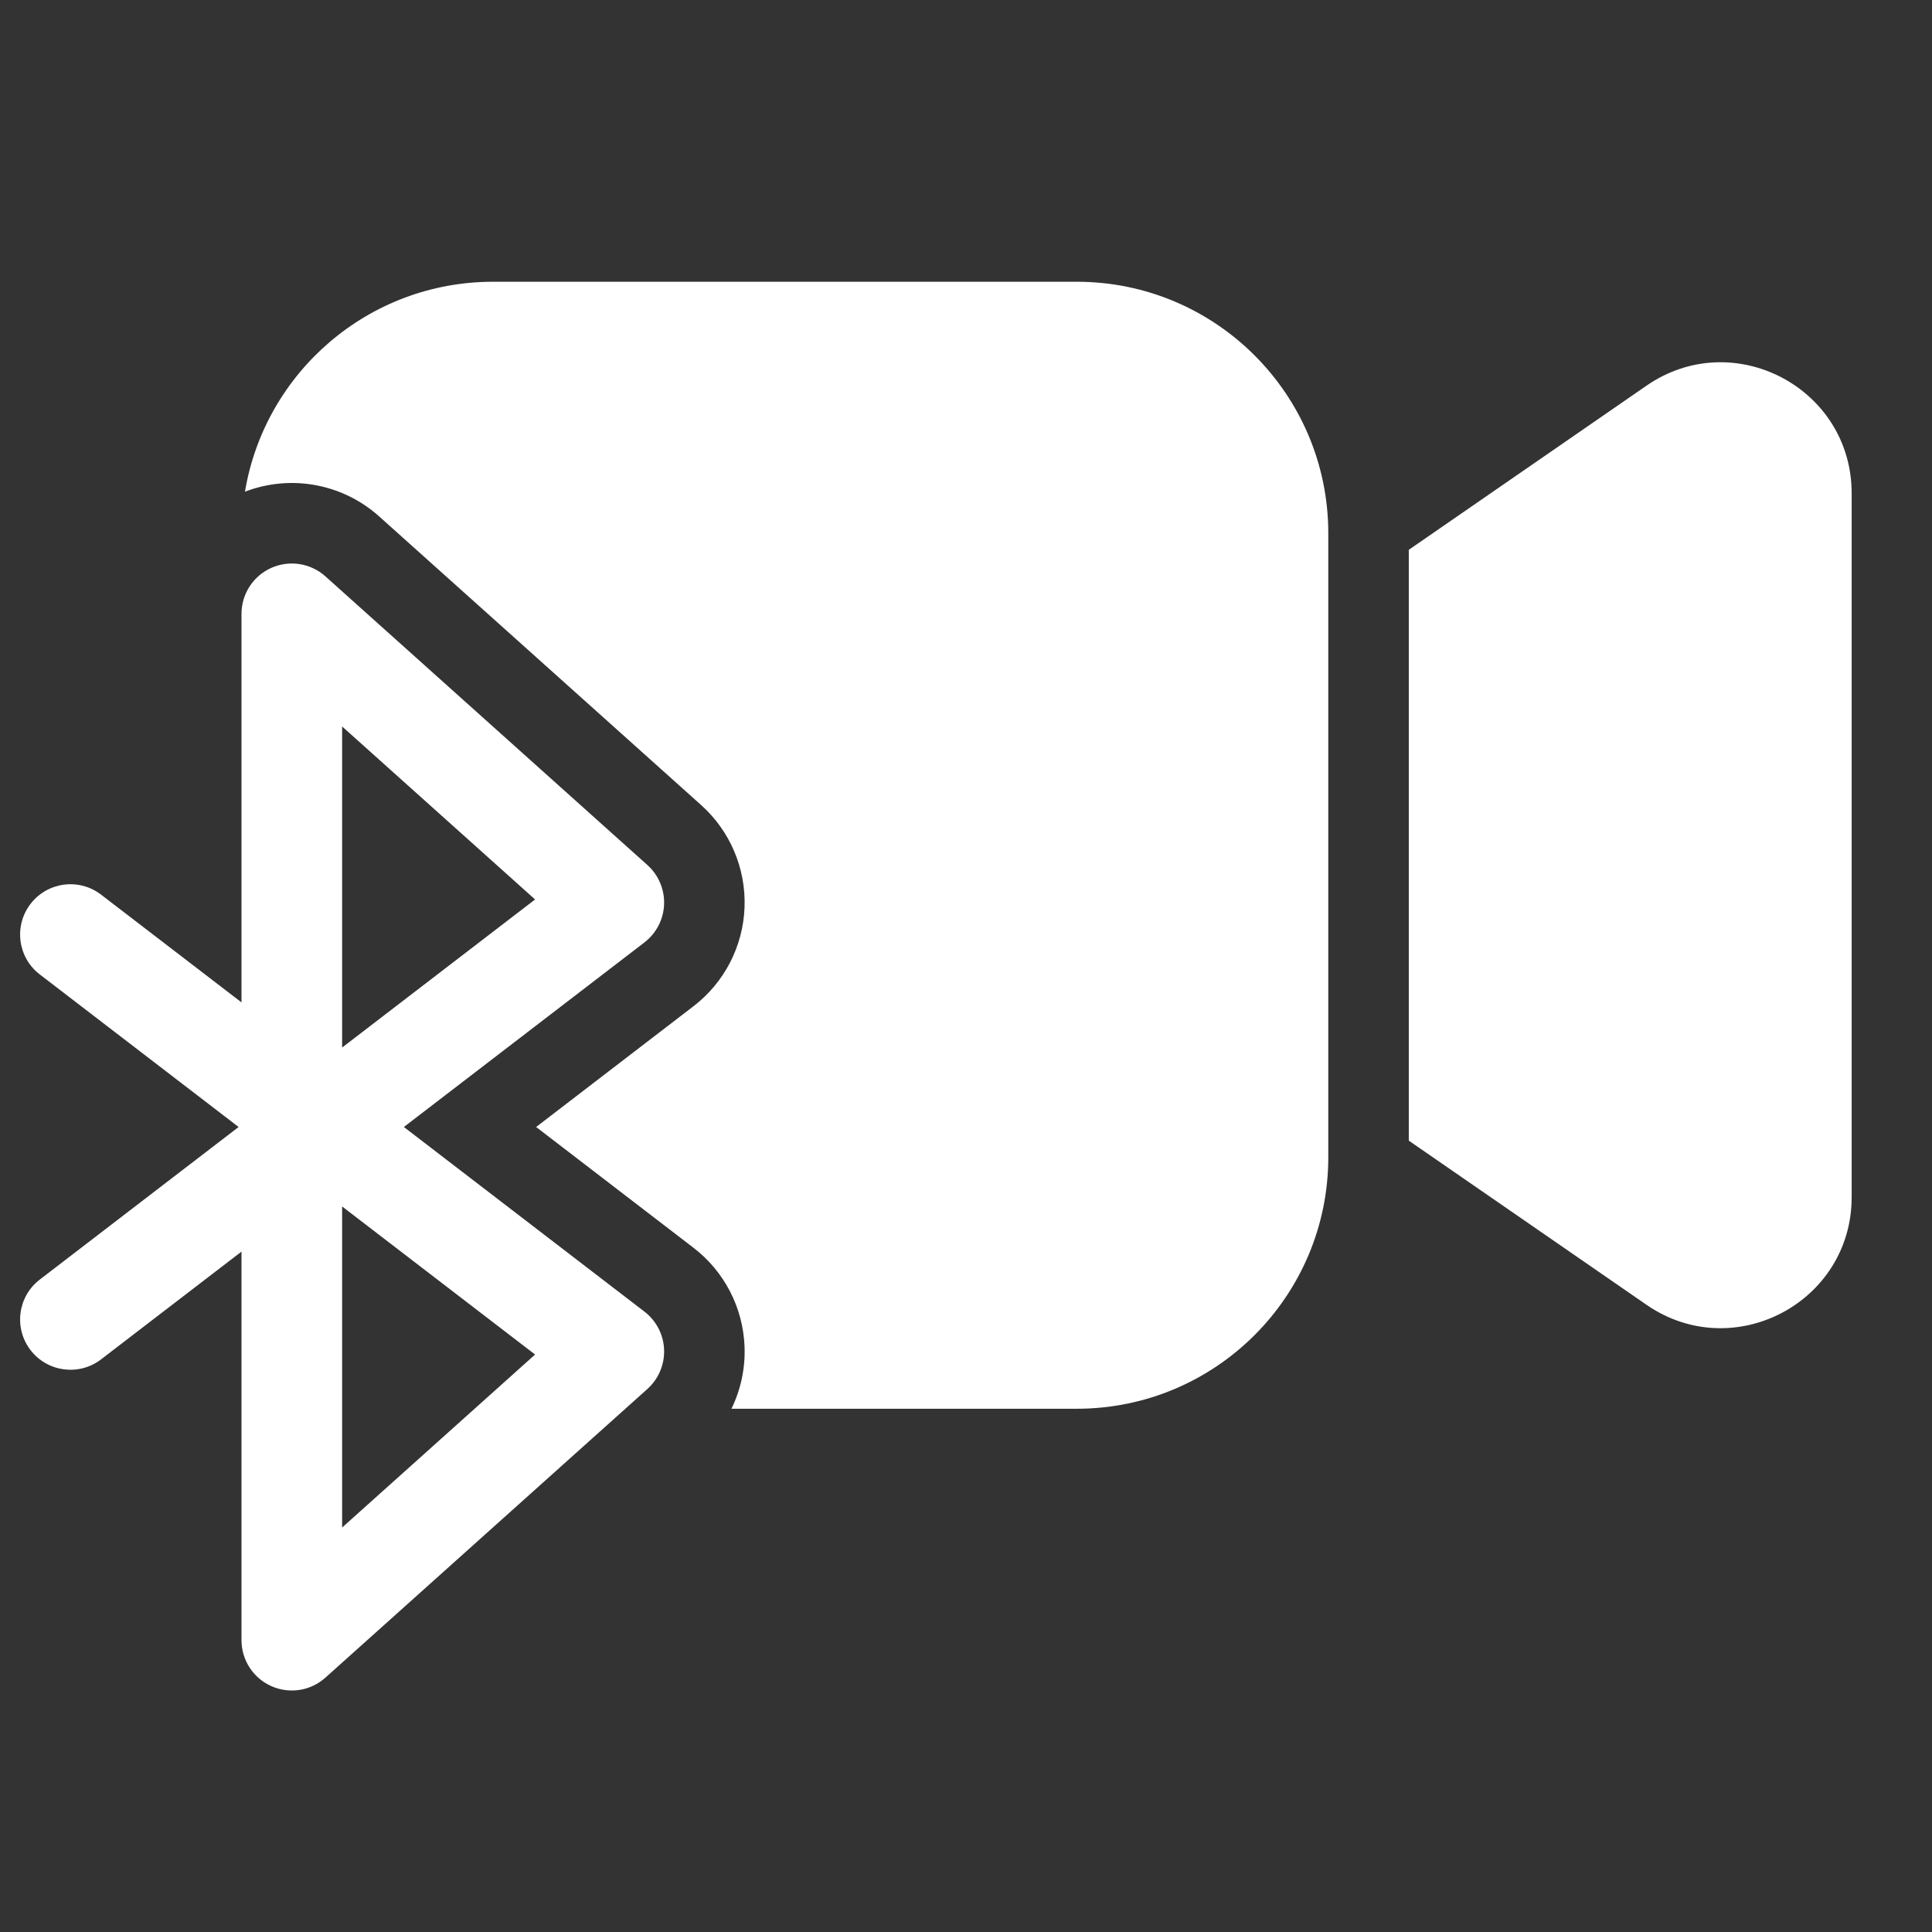 <svg width="48" height="48" viewBox="0 0 48 48" fill="none" xmlns="http://www.w3.org/2000/svg">
<rect x="0" y="0" width="48" height="48" fill="#333333" stroke="none"/>
<path d="M9.42 12.83C8.509 12.013 7.22 11.78 6.086 12.216C6.579 9.256 9.151 7 12.251 7H26.751C30.203 7 33.001 9.798 33.001 13.25V28.75C33.001 32.202 30.203 35 26.751 35H18.173C18.404 34.525 18.519 33.995 18.498 33.454C18.461 32.488 17.996 31.588 17.229 31L13.32 28L17.229 25C17.996 24.412 18.461 23.512 18.498 22.546C18.535 21.58 18.14 20.647 17.42 20.002L9.42 12.83ZM40.908 32.418L35.001 28.339V13.66L40.908 9.581C43.064 8.093 46.004 9.636 46.004 12.256V29.743C46.004 32.363 43.064 33.906 40.908 32.418ZM8.084 14.319C7.717 13.99 7.191 13.908 6.74 14.109C6.29 14.31 6 14.757 6 15.25V24.904L2.511 22.227C1.963 21.807 1.179 21.91 0.758 22.458C0.338 23.006 0.441 23.79 0.989 24.21L5.928 28L0.989 31.79C0.441 32.21 0.338 32.995 0.758 33.542C1.179 34.09 1.963 34.193 2.511 33.773L6 31.096V40.75C6 41.243 6.29 41.69 6.74 41.891C7.191 42.093 7.717 42.01 8.084 41.681L16.084 34.509C16.361 34.261 16.513 33.902 16.499 33.53C16.485 33.159 16.306 32.813 16.011 32.587L10.034 28L16.011 23.414C16.306 23.187 16.485 22.841 16.499 22.47C16.513 22.098 16.361 21.739 16.084 21.491L8.084 14.319ZM13.294 33.653L8.5 37.951V29.974L13.294 33.653ZM8.5 18.049L13.294 22.347L8.5 26.026V18.049Z" fill="#ffffff"/>
</svg>

